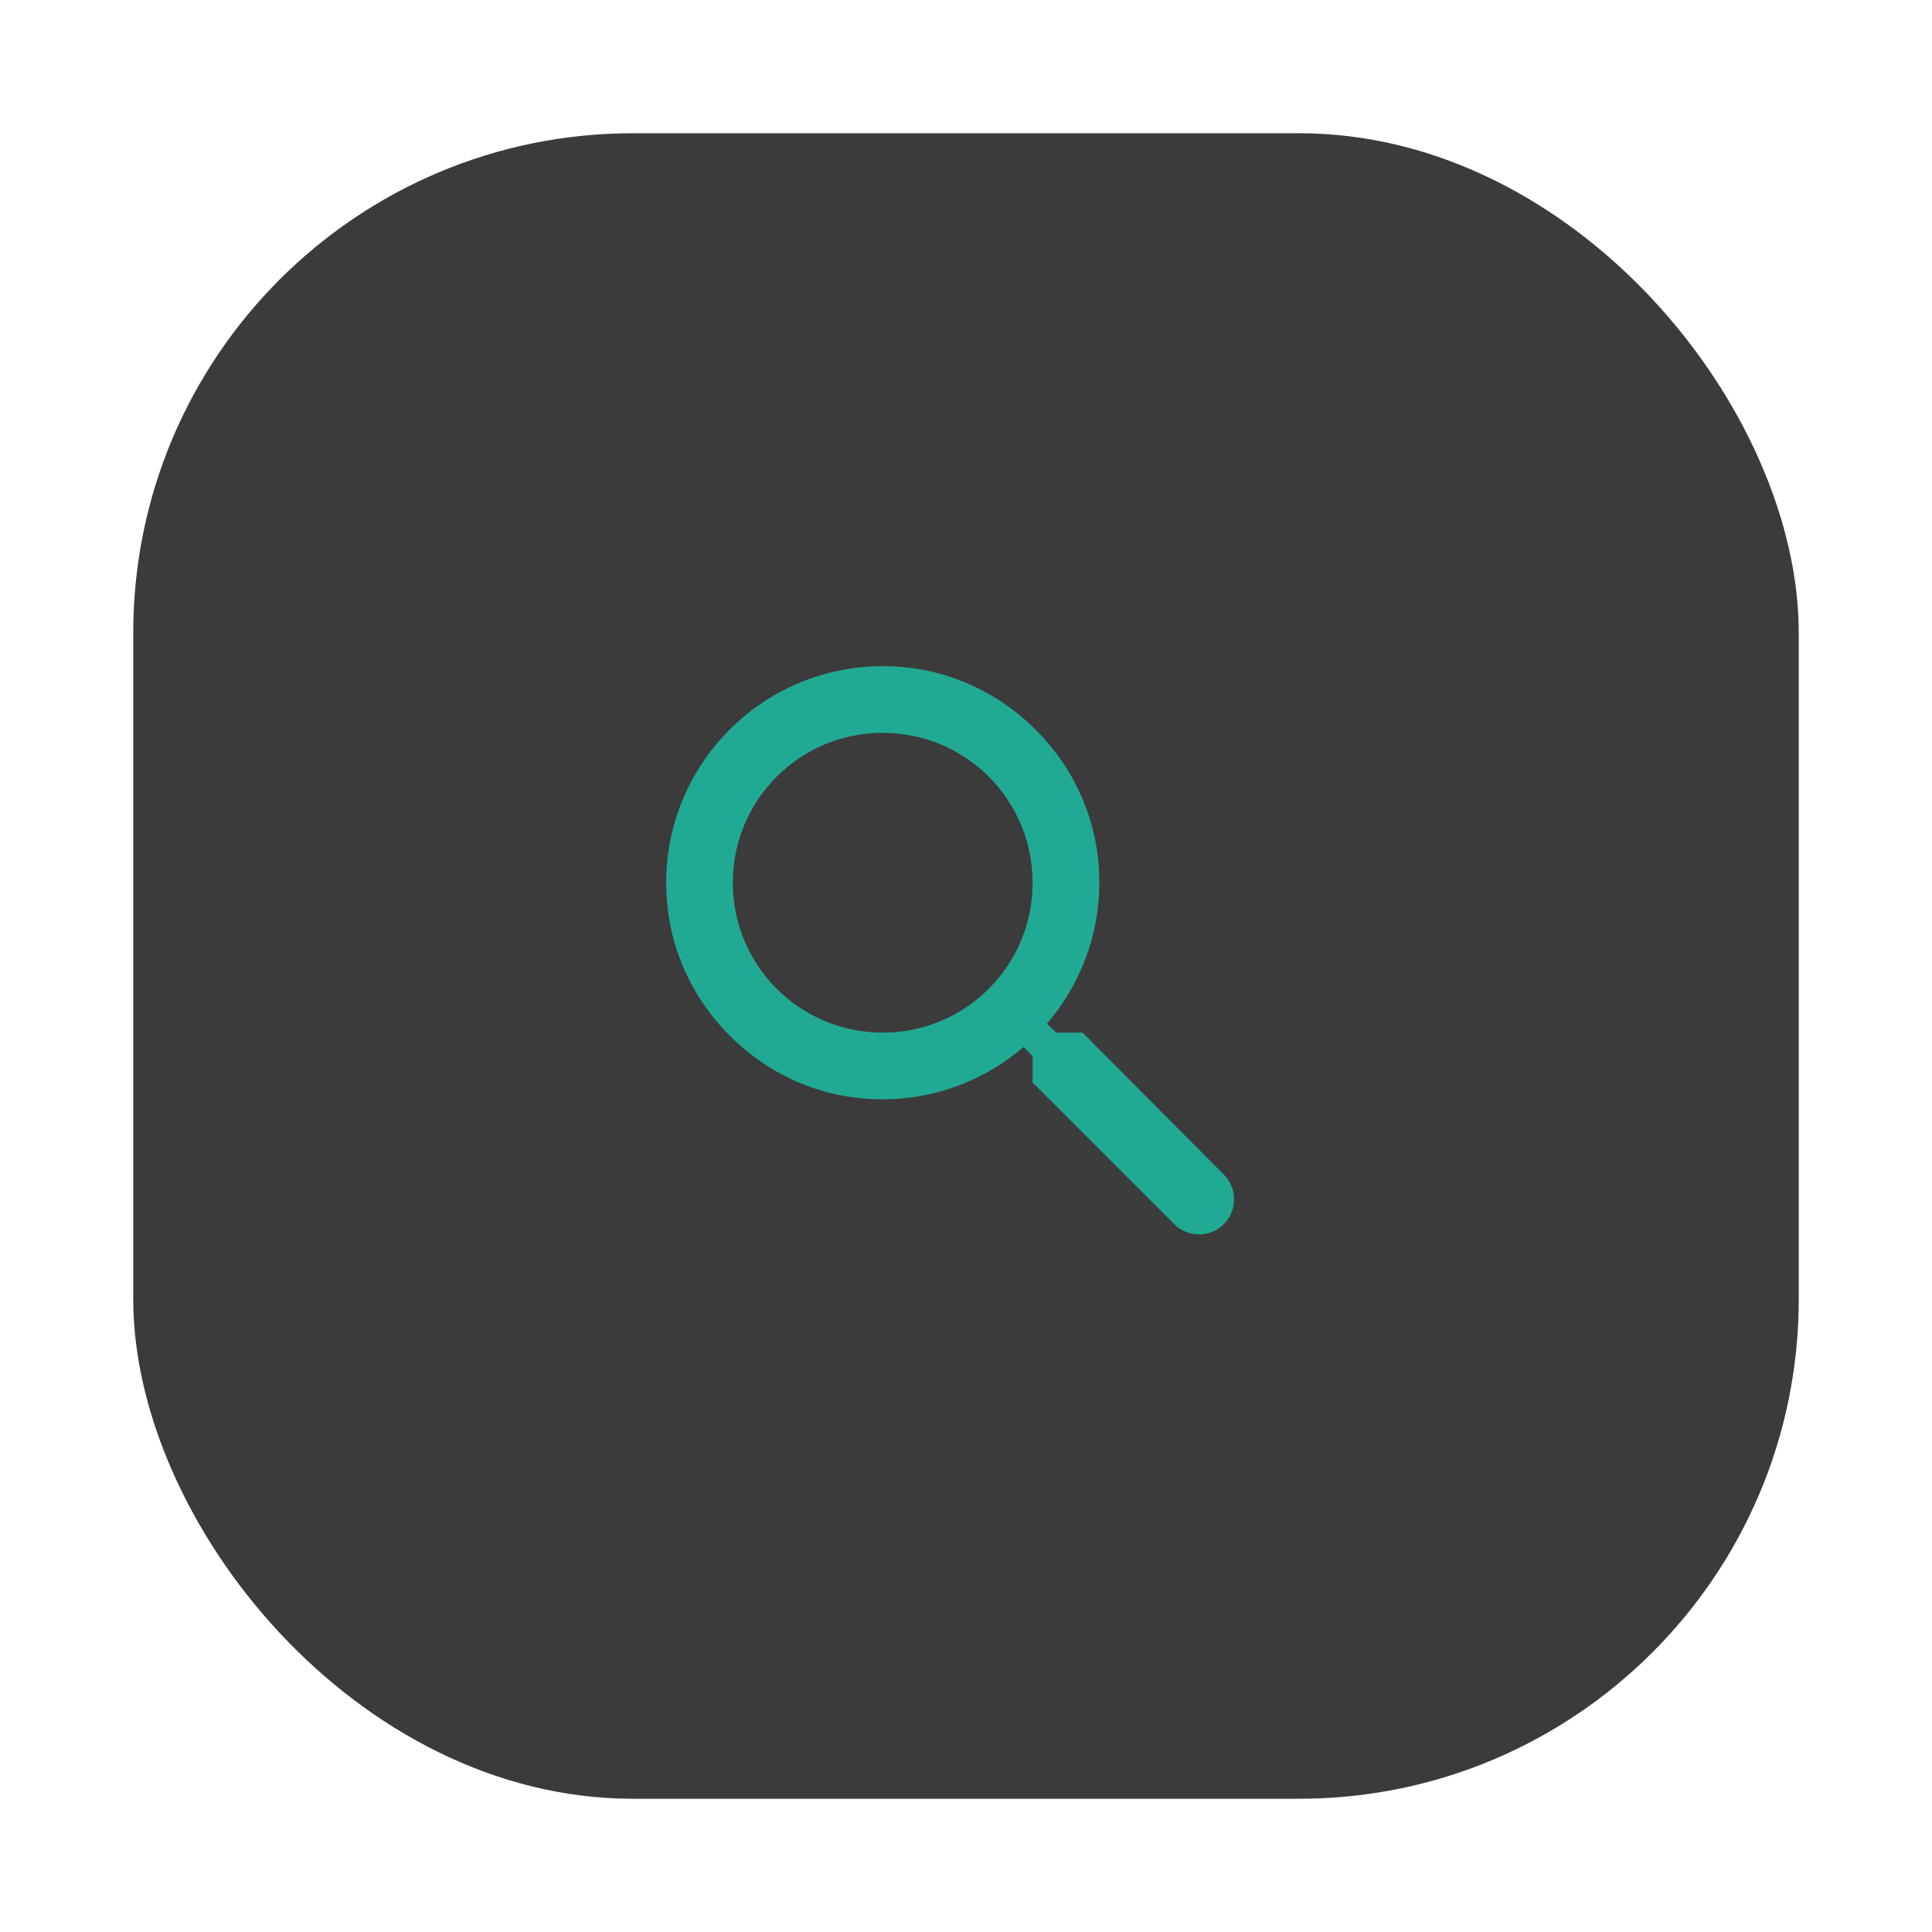 <svg width="58" height="58" viewBox="0 0 58 58" fill="none" xmlns="http://www.w3.org/2000/svg">
<g filter="url(#filter0_d_581_77)">
<rect x="4" width="50" height="50" rx="15" fill="#3B3B3B"/>
<g clip-path="url(#clip0_581_77)">
<path d="M32.5 27H31.71L31.43 26.73C32.63 25.33 33.25 23.42 32.91 21.39C32.44 18.61 30.12 16.39 27.32 16.05C23.09 15.53 19.53 19.09 20.05 23.32C20.39 26.12 22.61 28.44 25.39 28.91C27.42 29.25 29.33 28.63 30.73 27.43L31 27.71V28.5L35.25 32.75C35.66 33.16 36.33 33.16 36.74 32.75C37.15 32.34 37.15 31.67 36.74 31.26L32.5 27ZM26.5 27C24.01 27 22 24.99 22 22.5C22 20.01 24.01 18 26.5 18C28.99 18 31 20.01 31 22.5C31 24.99 28.99 27 26.5 27Z" fill="#21AA93"/>
</g>
</g>
<defs>
<filter id="filter0_d_581_77" x="0" y="0" width="58" height="58" filterUnits="userSpaceOnUse" color-interpolation-filters="sRGB">
<feFlood flood-opacity="0" result="BackgroundImageFix"/>
<feColorMatrix in="SourceAlpha" type="matrix" values="0 0 0 0 0 0 0 0 0 0 0 0 0 0 0 0 0 0 127 0" result="hardAlpha"/>
<feOffset dy="4"/>
<feGaussianBlur stdDeviation="2"/>
<feComposite in2="hardAlpha" operator="out"/>
<feColorMatrix type="matrix" values="0 0 0 0 0 0 0 0 0 0 0 0 0 0 0 0 0 0 0.25 0"/>
<feBlend mode="normal" in2="BackgroundImageFix" result="effect1_dropShadow_581_77"/>
<feBlend mode="normal" in="SourceGraphic" in2="effect1_dropShadow_581_77" result="shape"/>
</filter>
<clipPath id="clip0_581_77">
<rect width="24" height="24" fill="white" transform="translate(17 13)"/>
</clipPath>
</defs>
</svg>
